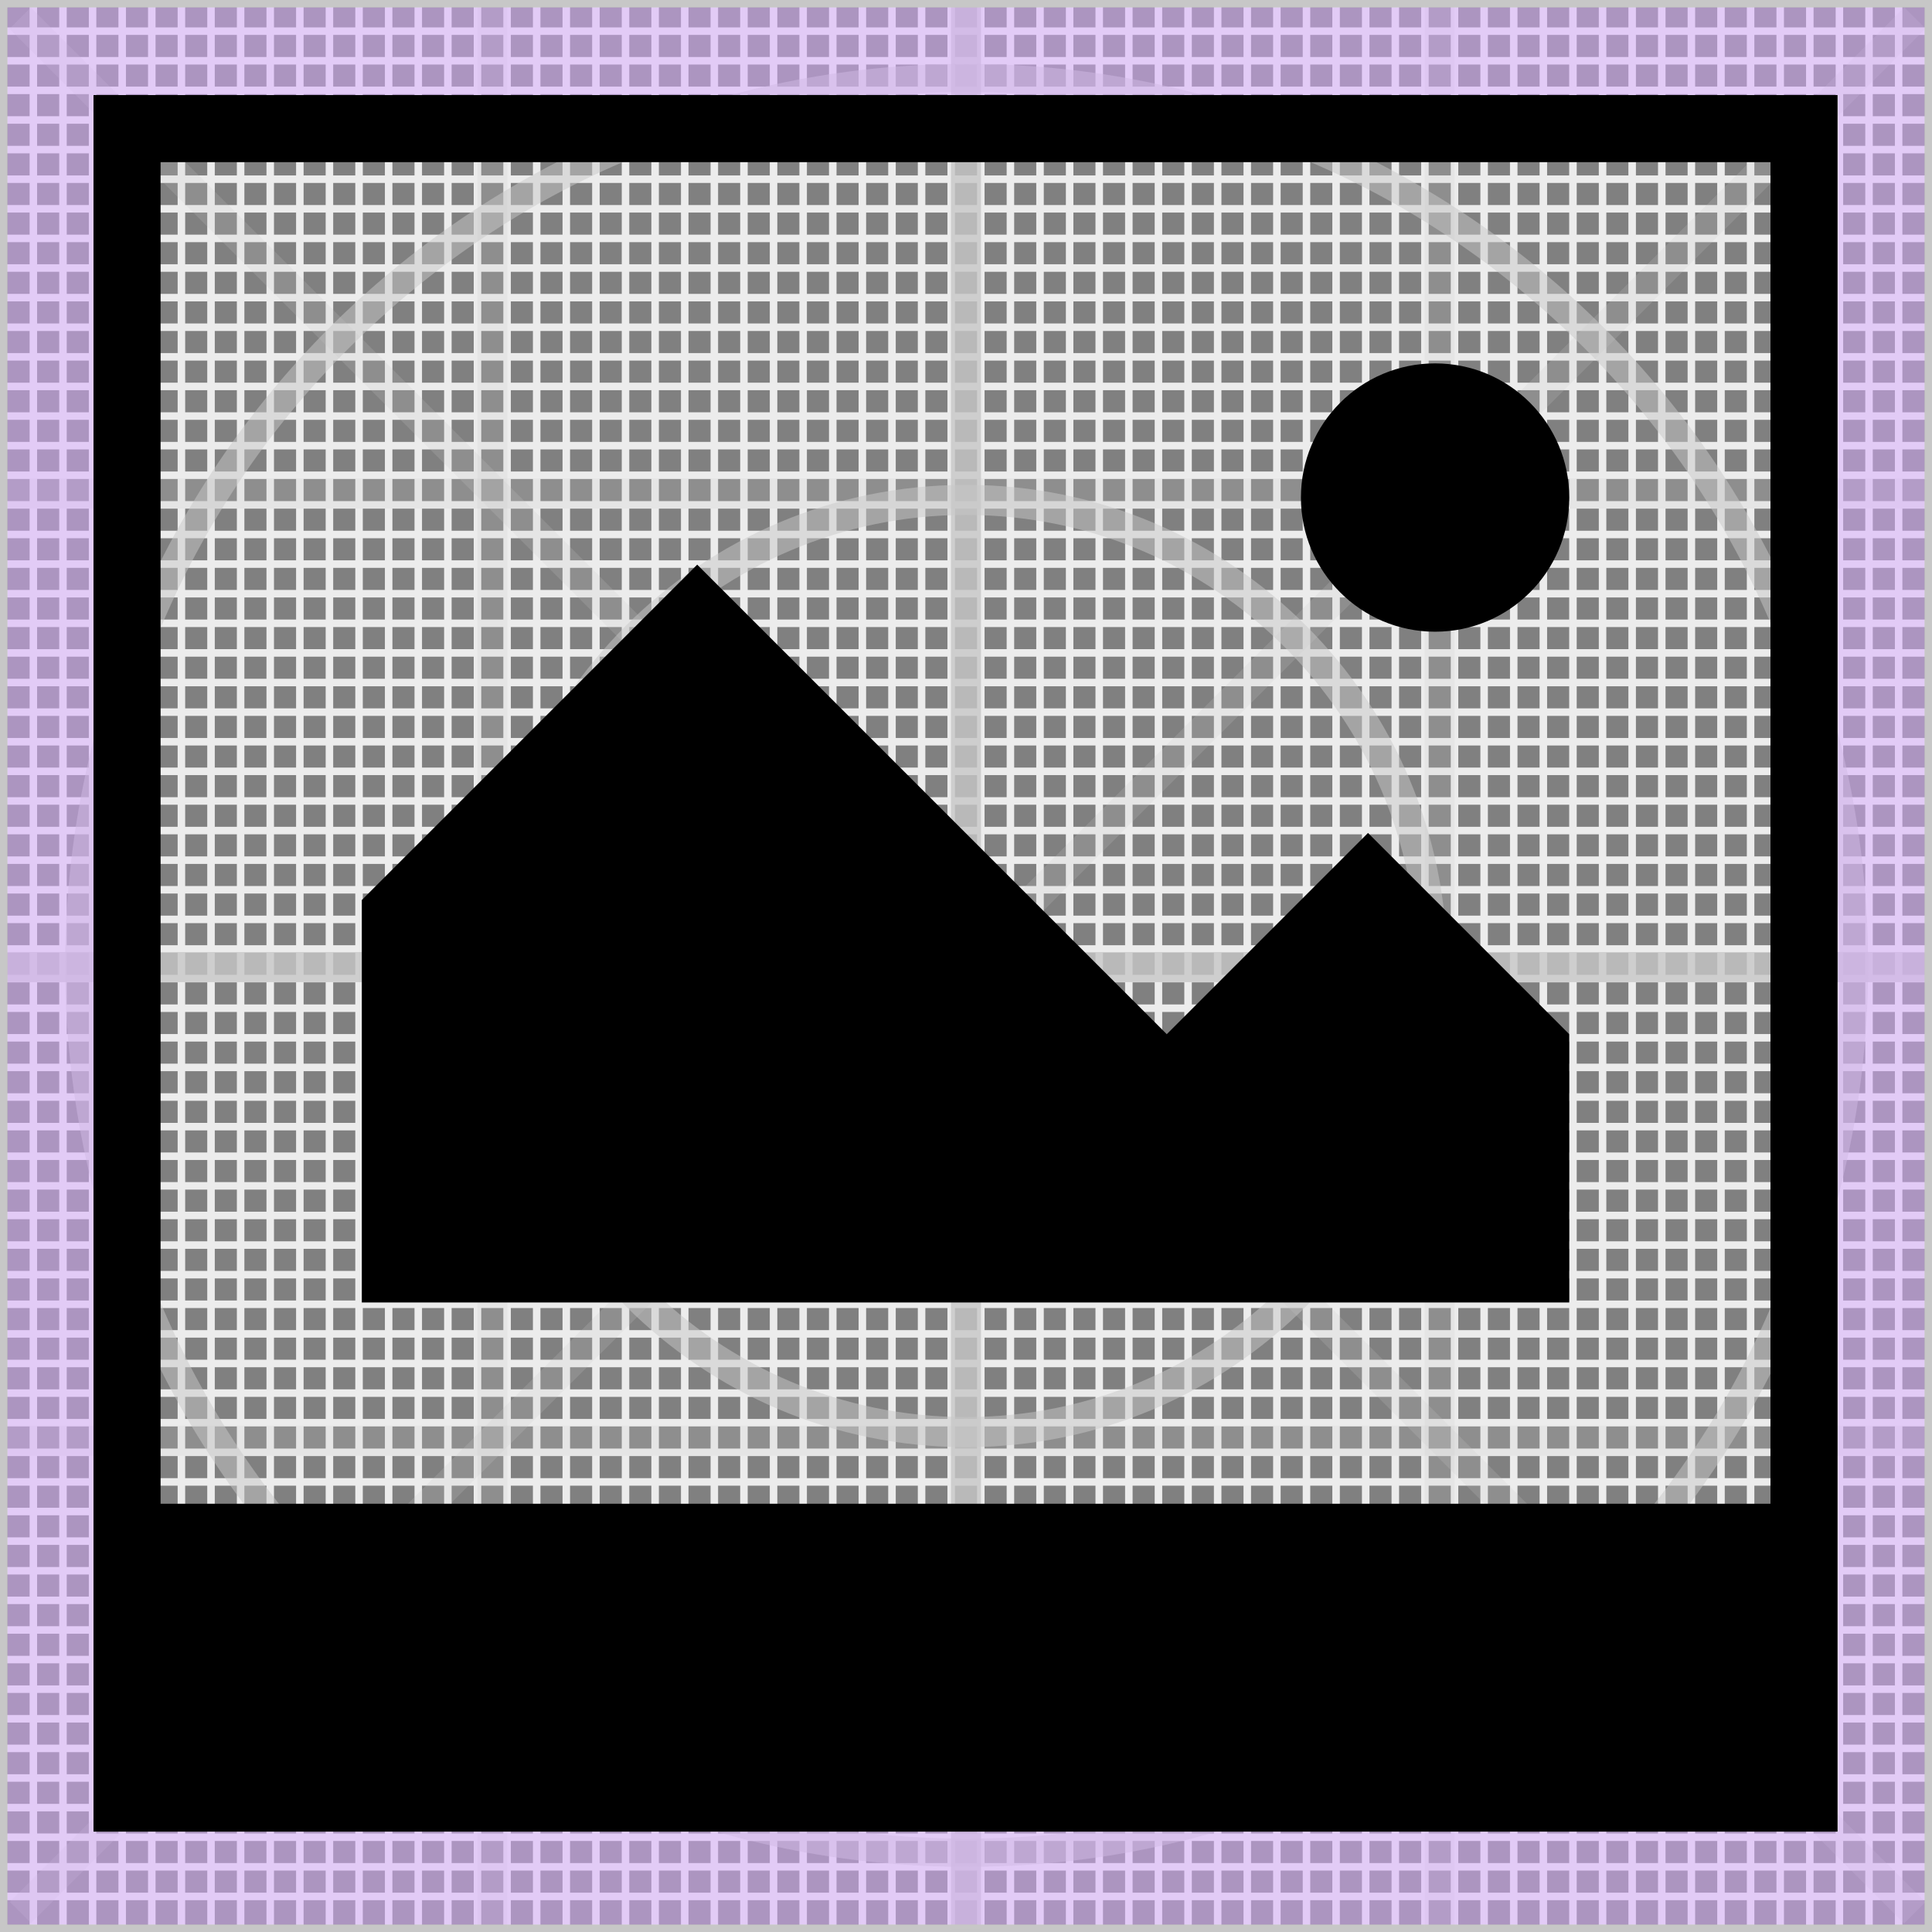 <?xml version="1.0" encoding="utf-8"?>
<!-- Generator: Adobe Illustrator 17.1.0, SVG Export Plug-In . SVG Version: 6.00 Build 0)  -->
<!DOCTYPE svg PUBLIC "-//W3C//DTD SVG 1.1//EN" "http://www.w3.org/Graphics/SVG/1.1/DTD/svg11.dtd">
<svg version="1.1" xmlns="http://www.w3.org/2000/svg" xmlns:xlink="http://www.w3.org/1999/xlink" x="0px" y="0px"
	 viewBox="0 0 257 257" width="257" height="257"  enable-background="new 0 0 257 257" xml:space="preserve">
<rect x="0" y="0" width="257" height="257" fill="#808080" stroke="none"/>
<g id="Layer_1">
	<g>
		<g>
			<rect x="0.5" y="251.768" fill="#ECECEC" width="256" height="1"/>
		</g>
		<g>
			<rect x="0.5" y="247.83" fill="#ECECEC" width="256" height="1"/>
		</g>
		<g>
			<rect x="0.5" y="243.891" fill="#ECECEC" width="256" height="1"/>
		</g>
		<g>
			<rect x="0.5" y="239.953" fill="#ECECEC" width="256" height="1"/>
		</g>
		<g>
			<rect x="0.5" y="236.014" fill="#ECECEC" width="256" height="1"/>
		</g>
		<g>
			<rect x="0.5" y="232.076" fill="#ECECEC" width="256" height="1"/>
		</g>
		<g>
			<rect x="0.5" y="228.137" fill="#ECECEC" width="256" height="1"/>
		</g>
		<g>
			<rect x="0.5" y="224.199" fill="#ECECEC" width="256" height="1"/>
		</g>
		<g>
			<rect x="0.5" y="220.26" fill="#ECECEC" width="256" height="1"/>
		</g>
		<g>
			<rect x="0.5" y="216.322" fill="#ECECEC" width="256" height="1"/>
		</g>
		<g>
			<rect x="0.5" y="212.383" fill="#ECECEC" width="256" height="1"/>
		</g>
		<g>
			<rect x="0.5" y="208.445" fill="#ECECEC" width="256" height="1"/>
		</g>
		<g>
			<rect x="0.5" y="204.506" fill="#ECECEC" width="256" height="1"/>
		</g>
		<g>
			<rect x="0.5" y="200.568" fill="#ECECEC" width="256" height="1"/>
		</g>
		<g>
			<rect x="0.5" y="196.629" fill="#ECECEC" width="256" height="1"/>
		</g>
		<g>
			<rect x="0.5" y="192.691" fill="#ECECEC" width="256" height="1"/>
		</g>
		<g>
			<rect x="0.5" y="188.752" fill="#ECECEC" width="256" height="1"/>
		</g>
		<g>
			<rect x="0.5" y="184.814" fill="#ECECEC" width="256" height="1"/>
		</g>
		<g>
			<rect x="0.5" y="180.875" fill="#ECECEC" width="256" height="1"/>
		</g>
		<g>
			<rect x="0.5" y="176.937" fill="#ECECEC" width="256" height="1"/>
		</g>
		<g>
			<rect x="0.5" y="172.999" fill="#ECECEC" width="256" height="1"/>
		</g>
		<g>
			<rect x="0.5" y="169.06" fill="#ECECEC" width="256" height="1"/>
		</g>
		<g>
			<rect x="0.5" y="165.122" fill="#ECECEC" width="256" height="1"/>
		</g>
		<g>
			<rect x="0.5" y="161.183" fill="#ECECEC" width="256" height="1"/>
		</g>
		<g>
			<rect x="0.5" y="157.245" fill="#ECECEC" width="256" height="1"/>
		</g>
		<g>
			<rect x="0.5" y="153.306" fill="#ECECEC" width="256" height="1"/>
		</g>
		<g>
			<rect x="0.5" y="149.368" fill="#ECECEC" width="256" height="1"/>
		</g>
		<g>
			<rect x="0.5" y="145.429" fill="#ECECEC" width="256" height="1"/>
		</g>
		<g>
			<rect x="0.5" y="141.491" fill="#ECECEC" width="256" height="1"/>
		</g>
		<g>
			<rect x="0.5" y="137.552" fill="#ECECEC" width="256" height="1"/>
		</g>
		<g>
			<rect x="0.5" y="133.614" fill="#ECECEC" width="256" height="1"/>
		</g>
		<g>
			<rect x="0.5" y="129.676" fill="#ECECEC" width="256" height="1"/>
		</g>
		<g>
			<rect x="0.5" y="125.737" fill="#ECECEC" width="256" height="1"/>
		</g>
		<g>
			<rect x="0.5" y="121.799" fill="#ECECEC" width="256" height="1"/>
		</g>
		<g>
			<rect x="0.5" y="117.86" fill="#ECECEC" width="256" height="1"/>
		</g>
		<g>
			<rect x="0.5" y="113.922" fill="#ECECEC" width="256" height="1"/>
		</g>
		<g>
			<rect x="0.5" y="109.983" fill="#ECECEC" width="256" height="1"/>
		</g>
		<g>
			<rect x="0.5" y="106.045" fill="#ECECEC" width="256" height="1"/>
		</g>
		<g>
			<rect x="0.5" y="102.106" fill="#ECECEC" width="256" height="1"/>
		</g>
		<g>
			<rect x="0.5" y="98.168" fill="#ECECEC" width="256" height="1"/>
		</g>
		<g>
			<rect x="0.5" y="94.229" fill="#ECECEC" width="256" height="1"/>
		</g>
		<g>
			<rect x="0.5" y="90.291" fill="#ECECEC" width="256" height="1"/>
		</g>
		<g>
			<rect x="0.5" y="86.353" fill="#ECECEC" width="256" height="1"/>
		</g>
		<g>
			<rect x="0.5" y="82.414" fill="#ECECEC" width="256" height="1"/>
		</g>
		<g>
			<rect x="0.5" y="78.476" fill="#ECECEC" width="256" height="1"/>
		</g>
		<g>
			<rect x="0.5" y="74.537" fill="#ECECEC" width="256" height="1"/>
		</g>
		<g>
			<rect x="0.5" y="70.599" fill="#ECECEC" width="256" height="1"/>
		</g>
		<g>
			<rect x="0.5" y="66.66" fill="#ECECEC" width="256" height="1"/>
		</g>
		<g>
			<rect x="0.5" y="62.722" fill="#ECECEC" width="256" height="1"/>
		</g>
		<g>
			<rect x="0.5" y="58.783" fill="#ECECEC" width="256" height="1"/>
		</g>
		<g>
			<rect x="0.5" y="54.845" fill="#ECECEC" width="256" height="1"/>
		</g>
		<g>
			<rect x="0.5" y="50.906" fill="#ECECEC" width="256" height="1"/>
		</g>
		<g>
			<rect x="0.5" y="46.968" fill="#ECECEC" width="256" height="1"/>
		</g>
		<g>
			<rect x="0.5" y="43.029" fill="#ECECEC" width="256" height="1"/>
		</g>
		<g>
			<rect x="0.5" y="39.091" fill="#ECECEC" width="256" height="1"/>
		</g>
		<g>
			<rect x="0.5" y="35.152" fill="#ECECEC" width="256" height="1"/>
		</g>
		<g>
			<rect x="0.5" y="31.214" fill="#ECECEC" width="256" height="1"/>
		</g>
		<g>
			<rect x="0.5" y="27.275" fill="#ECECEC" width="256" height="1"/>
		</g>
		<g>
			<rect x="0.5" y="23.337" fill="#ECECEC" width="256" height="1"/>
		</g>
		<g>
			<rect x="0.5" y="19.398" fill="#ECECEC" width="256" height="1"/>
		</g>
		<g>
			<rect x="0.5" y="15.46" fill="#ECECEC" width="256" height="1"/>
		</g>
		<g>
			<rect x="0.5" y="11.521" fill="#ECECEC" width="256" height="1"/>
		</g>
		<g>
			<rect x="0.5" y="7.583" fill="#ECECEC" width="256" height="1"/>
		</g>
		<g>
			<rect x="0.5" y="3.645" fill="#ECECEC" width="256" height="1"/>
		</g>
		<g>
			<rect x="252.062" y="0.207" fill="#ECECEC" width="1" height="256"/>
		</g>
		<g>
			<rect x="248.123" y="0.207" fill="#ECECEC" width="1" height="256"/>
		</g>
		<g>
			<rect x="244.185" y="0.207" fill="#ECECEC" width="1" height="256"/>
		</g>
		<g>
			<rect x="240.246" y="0.207" fill="#ECECEC" width="1" height="256"/>
		</g>
		<g>
			<rect x="236.308" y="0.207" fill="#ECECEC" width="1" height="256"/>
		</g>
		<g>
			<rect x="232.369" y="0.207" fill="#ECECEC" width="1" height="256"/>
		</g>
		<g>
			<rect x="228.431" y="0.207" fill="#ECECEC" width="1" height="256"/>
		</g>
		<g>
			<rect x="224.492" y="0.207" fill="#ECECEC" width="1" height="256"/>
		</g>
		<g>
			<rect x="220.554" y="0.207" fill="#ECECEC" width="1" height="256"/>
		</g>
		<g>
			<rect x="216.615" y="0.207" fill="#ECECEC" width="1" height="256"/>
		</g>
		<g>
			<rect x="212.677" y="0.207" fill="#ECECEC" width="1" height="256"/>
		</g>
		<g>
			<rect x="208.738" y="0.207" fill="#ECECEC" width="1" height="256"/>
		</g>
		<g>
			<rect x="204.8" y="0.207" fill="#ECECEC" width="1" height="256"/>
		</g>
		<g>
			<rect x="200.861" y="0.207" fill="#ECECEC" width="1" height="256"/>
		</g>
		<g>
			<rect x="196.923" y="0.207" fill="#ECECEC" width="1" height="256"/>
		</g>
		<g>
			<rect x="192.985" y="0.207" fill="#ECECEC" width="1" height="256"/>
		</g>
		<g>
			<rect x="189.046" y="0.207" fill="#ECECEC" width="1" height="256"/>
		</g>
		<g>
			<rect x="185.108" y="0.207" fill="#ECECEC" width="1" height="256"/>
		</g>
		<g>
			<rect x="181.169" y="0.207" fill="#ECECEC" width="1" height="256"/>
		</g>
		<g>
			<rect x="177.231" y="0.207" fill="#ECECEC" width="1" height="256"/>
		</g>
		<g>
			<rect x="173.292" y="0.207" fill="#ECECEC" width="1" height="256"/>
		</g>
		<g>
			<rect x="169.354" y="0.207" fill="#ECECEC" width="1" height="256"/>
		</g>
		<g>
			<rect x="165.416" y="0.207" fill="#ECECEC" width="1" height="256"/>
		</g>
		<g>
			<rect x="161.477" y="0.207" fill="#ECECEC" width="1" height="256"/>
		</g>
		<g>
			<rect x="157.539" y="0.207" fill="#ECECEC" width="1" height="256"/>
		</g>
		<g>
			<rect x="153.6" y="0.207" fill="#ECECEC" width="1" height="256"/>
		</g>
		<g>
			<rect x="149.662" y="0.207" fill="#ECECEC" width="1" height="256"/>
		</g>
		<g>
			<rect x="145.723" y="0.207" fill="#ECECEC" width="1" height="256"/>
		</g>
		<g>
			<rect x="141.785" y="0.207" fill="#ECECEC" width="1" height="256"/>
		</g>
		<g>
			<rect x="137.846" y="0.207" fill="#ECECEC" width="1" height="256"/>
		</g>
		<g>
			<rect x="133.908" y="0.207" fill="#ECECEC" width="1" height="256"/>
		</g>
		<g>
			<rect x="129.969" y="0.207" fill="#ECECEC" width="1" height="256"/>
		</g>
		<g>
			<rect x="126.031" y="0.207" fill="#ECECEC" width="1" height="256"/>
		</g>
		<g>
			<rect x="122.092" y="0.207" fill="#ECECEC" width="1" height="256"/>
		</g>
		<g>
			<rect x="118.154" y="0.207" fill="#ECECEC" width="1" height="256"/>
		</g>
		<g>
			<rect x="114.215" y="0.207" fill="#ECECEC" width="1" height="256"/>
		</g>
		<g>
			<rect x="110.277" y="0.207" fill="#ECECEC" width="1" height="256"/>
		</g>
		<g>
			<rect x="106.338" y="0.207" fill="#ECECEC" width="1" height="256"/>
		</g>
		<g>
			<rect x="102.4" y="0.207" fill="#ECECEC" width="1" height="256"/>
		</g>
		<g>
			<rect x="98.461" y="0.207" fill="#ECECEC" width="1" height="256"/>
		</g>
		<g>
			<rect x="94.523" y="0.207" fill="#ECECEC" width="1" height="256"/>
		</g>
		<g>
			<rect x="90.584" y="0.207" fill="#ECECEC" width="1" height="256"/>
		</g>
		<g>
			<rect x="86.646" y="0.207" fill="#ECECEC" width="1" height="256"/>
		</g>
		<g>
			<rect x="82.708" y="0.207" fill="#ECECEC" width="1" height="256"/>
		</g>
		<g>
			<rect x="78.769" y="0.207" fill="#ECECEC" width="1" height="256"/>
		</g>
		<g>
			<rect x="74.831" y="0.207" fill="#ECECEC" width="1" height="256"/>
		</g>
		<g>
			<rect x="70.892" y="0.207" fill="#ECECEC" width="1" height="256"/>
		</g>
		<g>
			<rect x="66.954" y="0.207" fill="#ECECEC" width="1" height="256"/>
		</g>
		<g>
			<rect x="63.016" y="0.207" fill="#ECECEC" width="1" height="256"/>
		</g>
		<g>
			<rect x="59.077" y="0.207" fill="#ECECEC" width="1" height="256"/>
		</g>
		<g>
			<rect x="55.139" y="0.207" fill="#ECECEC" width="1" height="256"/>
		</g>
		<g>
			<rect x="51.2" y="0.207" fill="#ECECEC" width="1" height="256"/>
		</g>
		<g>
			<rect x="47.262" y="0.207" fill="#ECECEC" width="1" height="256"/>
		</g>
		<g>
			<rect x="43.323" y="0.207" fill="#ECECEC" width="1" height="256"/>
		</g>
		<g>
			<rect x="39.385" y="0.207" fill="#ECECEC" width="1" height="256"/>
		</g>
		<g>
			<rect x="35.446" y="0.207" fill="#ECECEC" width="1" height="256"/>
		</g>
		<g>
			<rect x="31.508" y="0.207" fill="#ECECEC" width="1" height="256"/>
		</g>
		<g>
			<rect x="27.569" y="0.207" fill="#ECECEC" width="1" height="256"/>
		</g>
		<g>
			<rect x="23.631" y="0.207" fill="#ECECEC" width="1" height="256"/>
		</g>
		<g>
			<rect x="19.692" y="0.207" fill="#ECECEC" width="1" height="256"/>
		</g>
		<g>
			<rect x="15.754" y="0.207" fill="#ECECEC" width="1" height="256"/>
		</g>
		<g>
			<rect x="11.815" y="0.207" fill="#ECECEC" width="1" height="256"/>
		</g>
		<g>
			<rect x="7.877" y="0.207" fill="#ECECEC" width="1" height="256"/>
		</g>
		<g>
			<rect x="3.938" y="0.207" fill="#ECECEC" width="1" height="256"/>
		</g>
		<g>
			<path fill="#C7C7C7" d="M257,257H0V0h257V257z M1,256h255V1H1V256z"/>
		</g>
		<g opacity="0.8">
			<rect x="126.5" y="0.647" fill="#C7C7C7" width="4" height="256"/>
		</g>
		<g opacity="0.8">
			<rect x="0.5" y="126.647" fill="#C7C7C7" width="256" height="4"/>
		</g>
		<g opacity="0.5">
			<path fill="#C7C7C7" d="M128.585,12.247c31.029,0,60.202,12.084,82.143,34.025s34.025,51.113,34.025,82.143
				s-12.083,60.202-34.025,82.143s-51.113,34.025-82.143,34.025s-60.202-12.084-82.143-34.025
				c-21.941-21.941-34.025-51.113-34.025-82.143s12.083-60.202,34.025-82.143C68.384,24.331,97.556,12.247,128.585,12.247
				 M128.585,8.5C62.358,8.5,8.671,62.188,8.671,128.415s53.688,119.915,119.915,119.915c66.227,0,119.915-53.688,119.915-119.915
				S194.812,8.5,128.585,8.5L128.585,8.5z"/>
		</g>
		<g opacity="0.2">

				<rect x="126.72" y="-49.808" transform="matrix(0.707 0.707 -0.707 0.707 128.513 -53.404)" fill="#C7C7C7" width="4" height="356.469"/>
		</g>
		<g opacity="0.2">

				<rect x="126.72" y="-49.808" transform="matrix(0.707 -0.707 0.707 0.707 -53.11 128.634)" fill="#C7C7C7" width="4" height="356.469"/>
		</g>
		<g opacity="0.5">
			<g>
				<path fill="#C7C7C7" d="M128.5,68.5c33.084,0,60,26.916,60,60c0,33.084-26.916,60-60,60s-60-26.916-60-60
					C68.5,95.416,95.416,68.5,128.5,68.5 M128.5,64.5c-35.346,0-64,28.654-64,64s28.654,64,64,64s64-28.654,64-64
					S163.846,64.5,128.5,64.5L128.5,64.5z"/>
			</g>
		</g>
		<g opacity="0.2">
			<rect x="63.5" y="0.647" fill="#C7C7C7" width="4" height="256"/>
		</g>
		<g opacity="0.2">
			<rect x="189.5" y="0.647" fill="#C7C7C7" width="4" height="256"/>
		</g>
		<g opacity="0.2">
			<rect x="0.5" y="63.647" fill="#C7C7C7" width="256" height="4"/>
		</g>
		<g opacity="0.2">
			<rect x="0.5" y="189.647" fill="#C7C7C7" width="256" height="4"/>
		</g>
	</g>
	<g opacity="0.5">
		<path fill="#D7AAFF" d="M1,1v255h255V1H1z M244.5,243.647h-232v-231h232V243.647z"/>
	</g>
	<g>
		<path d="M12.437,12.647v196.308v34.692h232v-34.692V12.647H12.437z M21.36,21.57h214.154v178.462H21.36V21.57z"/>
		<polygon points="155.206,137.57 92.745,75.109 48.13,119.724 48.13,173.262 208.745,173.262 208.745,137.57 181.976,110.801 		"/>
		<circle cx="190.899" cy="66.185" r="17.846"/>
	</g>
</g>
<g id="Layer_3" display="none">
	<g display="inline" opacity="0.2">
		<g>
			<line fill="none" stroke="#00FFFF" stroke-miterlimit="10" x1="-251.5" y1="256.147" x2="772.5" y2="256.147"/>
		</g>
		<g>
			<line fill="none" stroke="#00FFFF" stroke-miterlimit="10" x1="-251.5" y1="250.147" x2="772.5" y2="250.147"/>
		</g>
		<g>
			<line fill="none" stroke="#00FFFF" stroke-miterlimit="10" x1="-251.5" y1="244.147" x2="772.5" y2="244.147"/>
		</g>
		<g>
			<line fill="none" stroke="#00FFFF" stroke-miterlimit="10" x1="-251.5" y1="238.147" x2="772.5" y2="238.147"/>
		</g>
		<g>
			<line fill="none" stroke="#00FFFF" stroke-miterlimit="10" x1="-251.5" y1="232.147" x2="772.5" y2="232.147"/>
		</g>
		<g>
			<line fill="none" stroke="#00FFFF" stroke-miterlimit="10" x1="-251.5" y1="226.147" x2="772.5" y2="226.147"/>
		</g>
		<g>
			<line fill="none" stroke="#00FFFF" stroke-miterlimit="10" x1="-251.5" y1="220.147" x2="772.5" y2="220.147"/>
		</g>
		<g>
			<line fill="none" stroke="#00FFFF" stroke-miterlimit="10" x1="-251.5" y1="214.147" x2="772.5" y2="214.147"/>
		</g>
		<g>
			<line fill="none" stroke="#00FFFF" stroke-miterlimit="10" x1="-251.5" y1="208.147" x2="772.5" y2="208.147"/>
		</g>
		<g>
			<line fill="none" stroke="#00FFFF" stroke-miterlimit="10" x1="-251.5" y1="202.147" x2="772.5" y2="202.147"/>
		</g>
		<g>
			<line fill="none" stroke="#00FFFF" stroke-miterlimit="10" x1="-251.5" y1="196.147" x2="772.5" y2="196.147"/>
		</g>
		<g>
			<line fill="none" stroke="#00FFFF" stroke-miterlimit="10" x1="-251.5" y1="190.147" x2="772.5" y2="190.147"/>
		</g>
		<g>
			<line fill="none" stroke="#00FFFF" stroke-miterlimit="10" x1="-251.5" y1="184.147" x2="772.5" y2="184.147"/>
		</g>
		<g>
			<line fill="none" stroke="#00FFFF" stroke-miterlimit="10" x1="-251.5" y1="178.147" x2="772.5" y2="178.147"/>
		</g>
		<g>
			<line fill="none" stroke="#00FFFF" stroke-miterlimit="10" x1="-251.5" y1="172.147" x2="772.5" y2="172.147"/>
		</g>
		<g>
			<line fill="none" stroke="#00FFFF" stroke-miterlimit="10" x1="-251.5" y1="166.147" x2="772.5" y2="166.147"/>
		</g>
		<g>
			<line fill="none" stroke="#00FFFF" stroke-miterlimit="10" x1="-251.5" y1="160.147" x2="772.5" y2="160.147"/>
		</g>
		<g>
			<line fill="none" stroke="#00FFFF" stroke-miterlimit="10" x1="-251.5" y1="154.147" x2="772.5" y2="154.147"/>
		</g>
		<g>
			<line fill="none" stroke="#00FFFF" stroke-miterlimit="10" x1="-251.5" y1="148.147" x2="772.5" y2="148.147"/>
		</g>
		<g>
			<line fill="none" stroke="#00FFFF" stroke-miterlimit="10" x1="-251.5" y1="142.147" x2="772.5" y2="142.147"/>
		</g>
		<g>
			<line fill="none" stroke="#00FFFF" stroke-miterlimit="10" x1="-251.5" y1="136.147" x2="772.5" y2="136.147"/>
		</g>
		<g>
			<line fill="none" stroke="#00FFFF" stroke-miterlimit="10" x1="-251.5" y1="130.147" x2="772.5" y2="130.147"/>
		</g>
		<g>
			<line fill="none" stroke="#00FFFF" stroke-miterlimit="10" x1="-251.5" y1="124.147" x2="772.5" y2="124.147"/>
		</g>
		<g>
			<line fill="none" stroke="#00FFFF" stroke-miterlimit="10" x1="-251.5" y1="118.147" x2="772.5" y2="118.147"/>
		</g>
		<g>
			<line fill="none" stroke="#00FFFF" stroke-miterlimit="10" x1="-251.5" y1="112.147" x2="772.5" y2="112.147"/>
		</g>
		<g>
			<line fill="none" stroke="#00FFFF" stroke-miterlimit="10" x1="-251.5" y1="106.147" x2="772.5" y2="106.147"/>
		</g>
		<g>
			<line fill="none" stroke="#00FFFF" stroke-miterlimit="10" x1="-251.5" y1="100.147" x2="772.5" y2="100.147"/>
		</g>
		<g>
			<line fill="none" stroke="#00FFFF" stroke-miterlimit="10" x1="-251.5" y1="94.147" x2="772.5" y2="94.147"/>
		</g>
		<g>
			<line fill="none" stroke="#00FFFF" stroke-miterlimit="10" x1="-251.5" y1="88.147" x2="772.5" y2="88.147"/>
		</g>
		<g>
			<line fill="none" stroke="#00FFFF" stroke-miterlimit="10" x1="-251.5" y1="82.147" x2="772.5" y2="82.147"/>
		</g>
		<g>
			<line fill="none" stroke="#00FFFF" stroke-miterlimit="10" x1="-251.5" y1="76.147" x2="772.5" y2="76.147"/>
		</g>
		<g>
			<line fill="none" stroke="#00FFFF" stroke-miterlimit="10" x1="-251.5" y1="70.147" x2="772.5" y2="70.147"/>
		</g>
		<g>
			<line fill="none" stroke="#00FFFF" stroke-miterlimit="10" x1="-251.5" y1="64.147" x2="772.5" y2="64.147"/>
		</g>
		<g>
			<line fill="none" stroke="#00FFFF" stroke-miterlimit="10" x1="-251.5" y1="58.147" x2="772.5" y2="58.147"/>
		</g>
		<g>
			<line fill="none" stroke="#00FFFF" stroke-miterlimit="10" x1="-251.5" y1="52.147" x2="772.5" y2="52.147"/>
		</g>
		<g>
			<line fill="none" stroke="#00FFFF" stroke-miterlimit="10" x1="-251.5" y1="46.147" x2="772.5" y2="46.147"/>
		</g>
		<g>
			<line fill="none" stroke="#00FFFF" stroke-miterlimit="10" x1="-251.5" y1="40.147" x2="772.5" y2="40.147"/>
		</g>
		<g>
			<line fill="none" stroke="#00FFFF" stroke-miterlimit="10" x1="-251.5" y1="34.147" x2="772.5" y2="34.147"/>
		</g>
		<g>
			<line fill="none" stroke="#00FFFF" stroke-miterlimit="10" x1="-251.5" y1="28.147" x2="772.5" y2="28.147"/>
		</g>
		<g>
			<line fill="none" stroke="#00FFFF" stroke-miterlimit="10" x1="-251.5" y1="22.147" x2="772.5" y2="22.147"/>
		</g>
		<g>
			<line fill="none" stroke="#00FFFF" stroke-miterlimit="10" x1="-251.5" y1="16.147" x2="772.5" y2="16.147"/>
		</g>
		<g>
			<line fill="none" stroke="#00FFFF" stroke-miterlimit="10" x1="-251.5" y1="10.147" x2="772.5" y2="10.147"/>
		</g>
		<g>
			<line fill="none" stroke="#00FFFF" stroke-miterlimit="10" x1="-251.5" y1="4.147" x2="772.5" y2="4.147"/>
		</g>
	</g>
</g>
<g id="Layer_2">
</g>
</svg>
